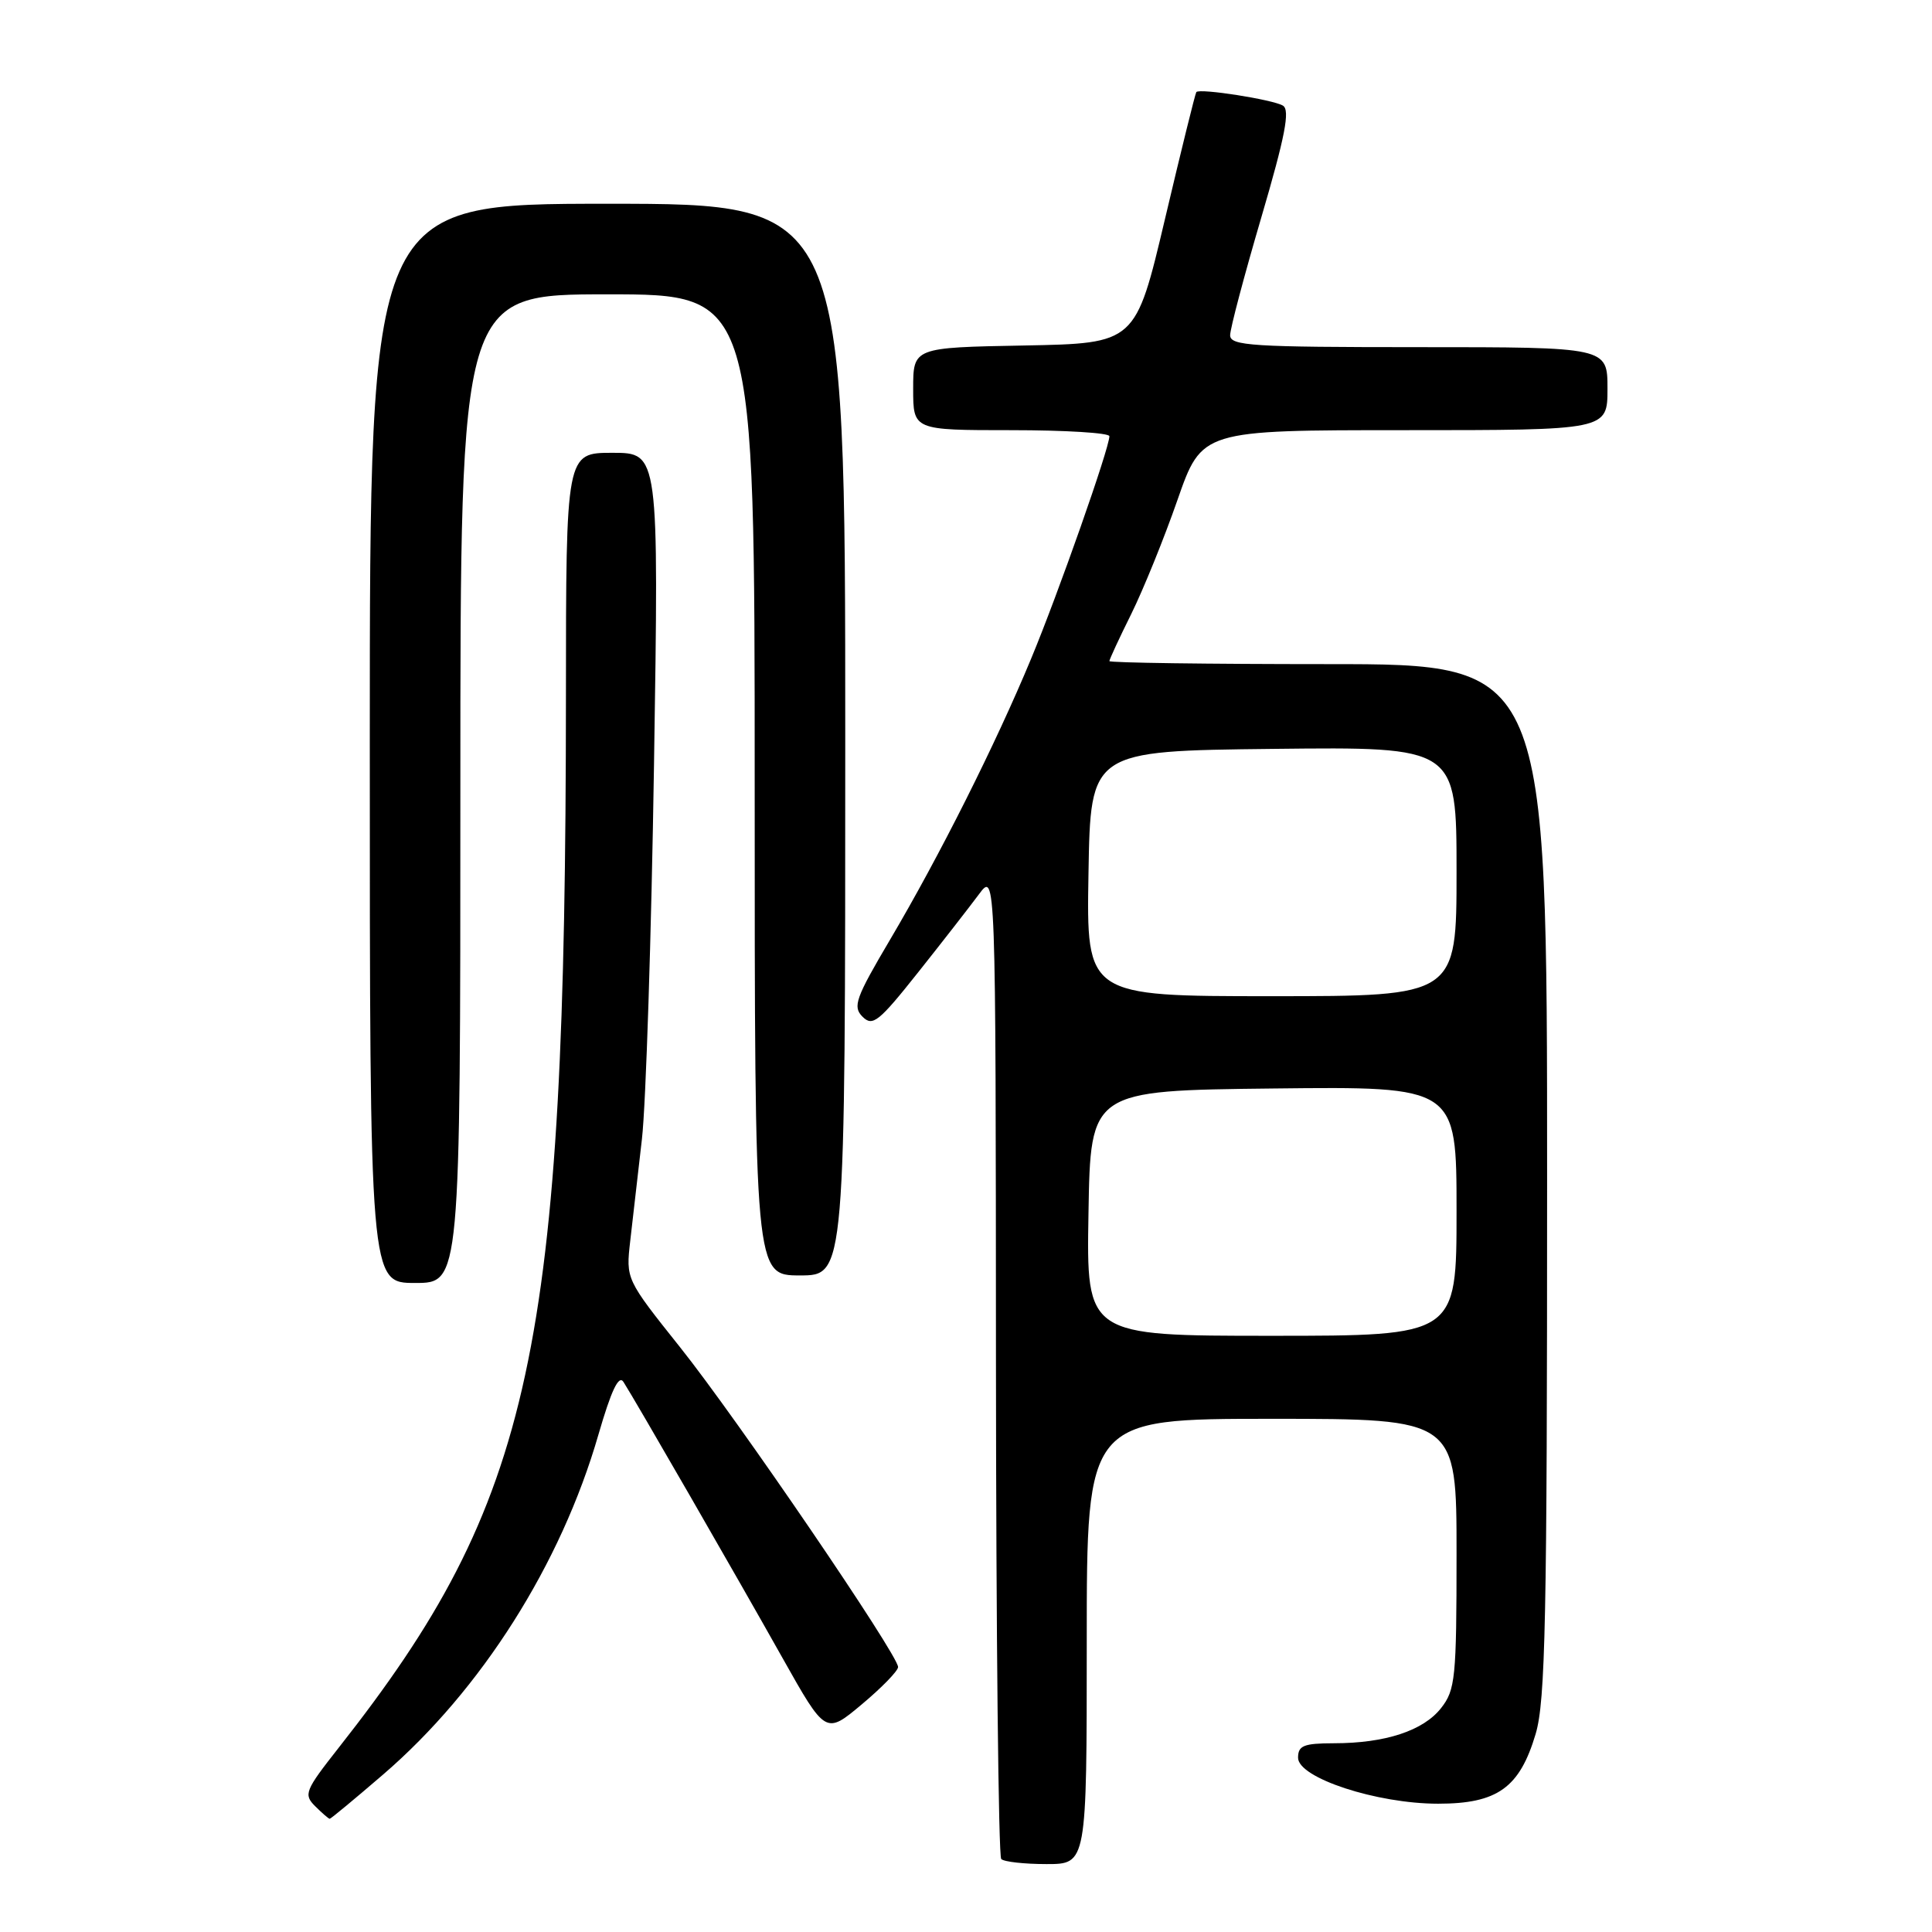 <?xml version="1.0" encoding="UTF-8" standalone="no"?>
<!DOCTYPE svg PUBLIC "-//W3C//DTD SVG 1.1//EN" "http://www.w3.org/Graphics/SVG/1.1/DTD/svg11.dtd" >
<svg xmlns="http://www.w3.org/2000/svg" xmlns:xlink="http://www.w3.org/1999/xlink" version="1.1" viewBox="0 0 256 256">
 <g >
 <path fill="currentColor"
d=" M 144.00 217.50 C 144.00 188.00 144.00 188.00 168.50 188.00 C 193.00 188.00 193.00 188.00 193.00 205.87 C 193.00 222.35 192.84 223.93 190.95 226.33 C 188.60 229.33 183.55 230.99 176.75 230.99 C 172.74 231.00 172.00 231.30 172.00 232.91 C 172.00 235.58 182.42 239.00 190.56 239.00 C 198.41 239.00 201.36 236.89 203.48 229.76 C 204.78 225.39 205.00 214.58 205.00 156.32 C 205.00 88.00 205.00 88.00 176.00 88.00 C 160.05 88.00 147.00 87.82 147.00 87.60 C 147.00 87.38 148.30 84.57 149.90 81.35 C 151.49 78.13 154.25 71.34 156.02 66.25 C 159.25 57.00 159.25 57.00 186.13 57.00 C 213.00 57.00 213.00 57.00 213.00 51.50 C 213.00 46.00 213.00 46.00 188.00 46.00 C 165.88 46.00 163.00 45.82 163.00 44.42 C 163.00 43.55 164.86 36.53 167.13 28.81 C 170.29 18.05 170.96 14.59 170.00 14.00 C 168.70 13.20 158.96 11.67 158.52 12.20 C 158.38 12.37 156.51 19.93 154.37 29.00 C 150.47 45.50 150.47 45.50 135.73 45.78 C 121.00 46.05 121.00 46.05 121.00 51.53 C 121.00 57.00 121.00 57.00 134.00 57.00 C 141.15 57.00 147.00 57.36 147.00 57.80 C 147.00 59.37 140.23 78.63 136.62 87.30 C 131.94 98.58 124.48 113.44 117.94 124.51 C 113.36 132.26 112.96 133.39 114.29 134.72 C 115.63 136.06 116.44 135.41 121.65 128.85 C 124.87 124.80 128.50 120.13 129.72 118.49 C 131.94 115.50 131.94 115.50 131.97 180.58 C 131.99 216.38 132.30 245.97 132.67 246.33 C 133.03 246.70 135.73 247.00 138.67 247.00 C 144.00 247.00 144.00 247.00 144.00 217.50 Z  M 50.77 235.13 C 63.78 223.93 74.34 207.26 79.29 190.11 C 80.99 184.25 81.98 182.14 82.61 183.11 C 84.11 185.44 97.62 208.89 103.68 219.68 C 109.40 229.85 109.40 229.85 114.20 225.83 C 116.84 223.62 119.00 221.40 119.00 220.89 C 119.00 219.28 97.63 187.93 90.10 178.50 C 82.93 169.50 82.93 169.50 83.51 164.42 C 83.84 161.63 84.53 155.56 85.06 150.92 C 85.59 146.29 86.31 123.94 86.66 101.25 C 87.30 60.00 87.30 60.00 81.15 60.00 C 75.00 60.00 75.00 60.00 74.99 92.25 C 74.95 179.00 70.66 198.85 44.88 231.58 C 40.41 237.26 40.20 237.78 41.76 239.33 C 42.68 240.25 43.55 241.00 43.69 241.00 C 43.83 241.00 47.02 238.36 50.77 235.13 Z  M 61.00 104.50 C 61.00 39.00 61.00 39.00 80.50 39.00 C 100.00 39.00 100.00 39.00 100.00 104.00 C 100.00 169.00 100.00 169.00 106.00 169.00 C 112.00 169.00 112.00 169.00 112.00 98.00 C 112.00 27.00 112.00 27.00 80.50 27.00 C 49.00 27.00 49.00 27.00 49.00 98.50 C 49.00 170.00 49.00 170.00 55.00 170.00 C 61.00 170.00 61.00 170.00 61.00 104.50 Z  M 144.23 160.75 C 144.50 144.50 144.50 144.50 168.75 144.23 C 193.00 143.96 193.00 143.96 193.00 160.48 C 193.00 177.00 193.00 177.00 168.48 177.00 C 143.95 177.00 143.95 177.00 144.23 160.75 Z  M 144.23 115.75 C 144.50 99.50 144.50 99.50 168.75 99.23 C 193.00 98.96 193.00 98.96 193.00 115.48 C 193.00 132.00 193.00 132.00 168.48 132.00 C 143.95 132.00 143.95 132.00 144.23 115.75 Z "/>
</g>
</svg>